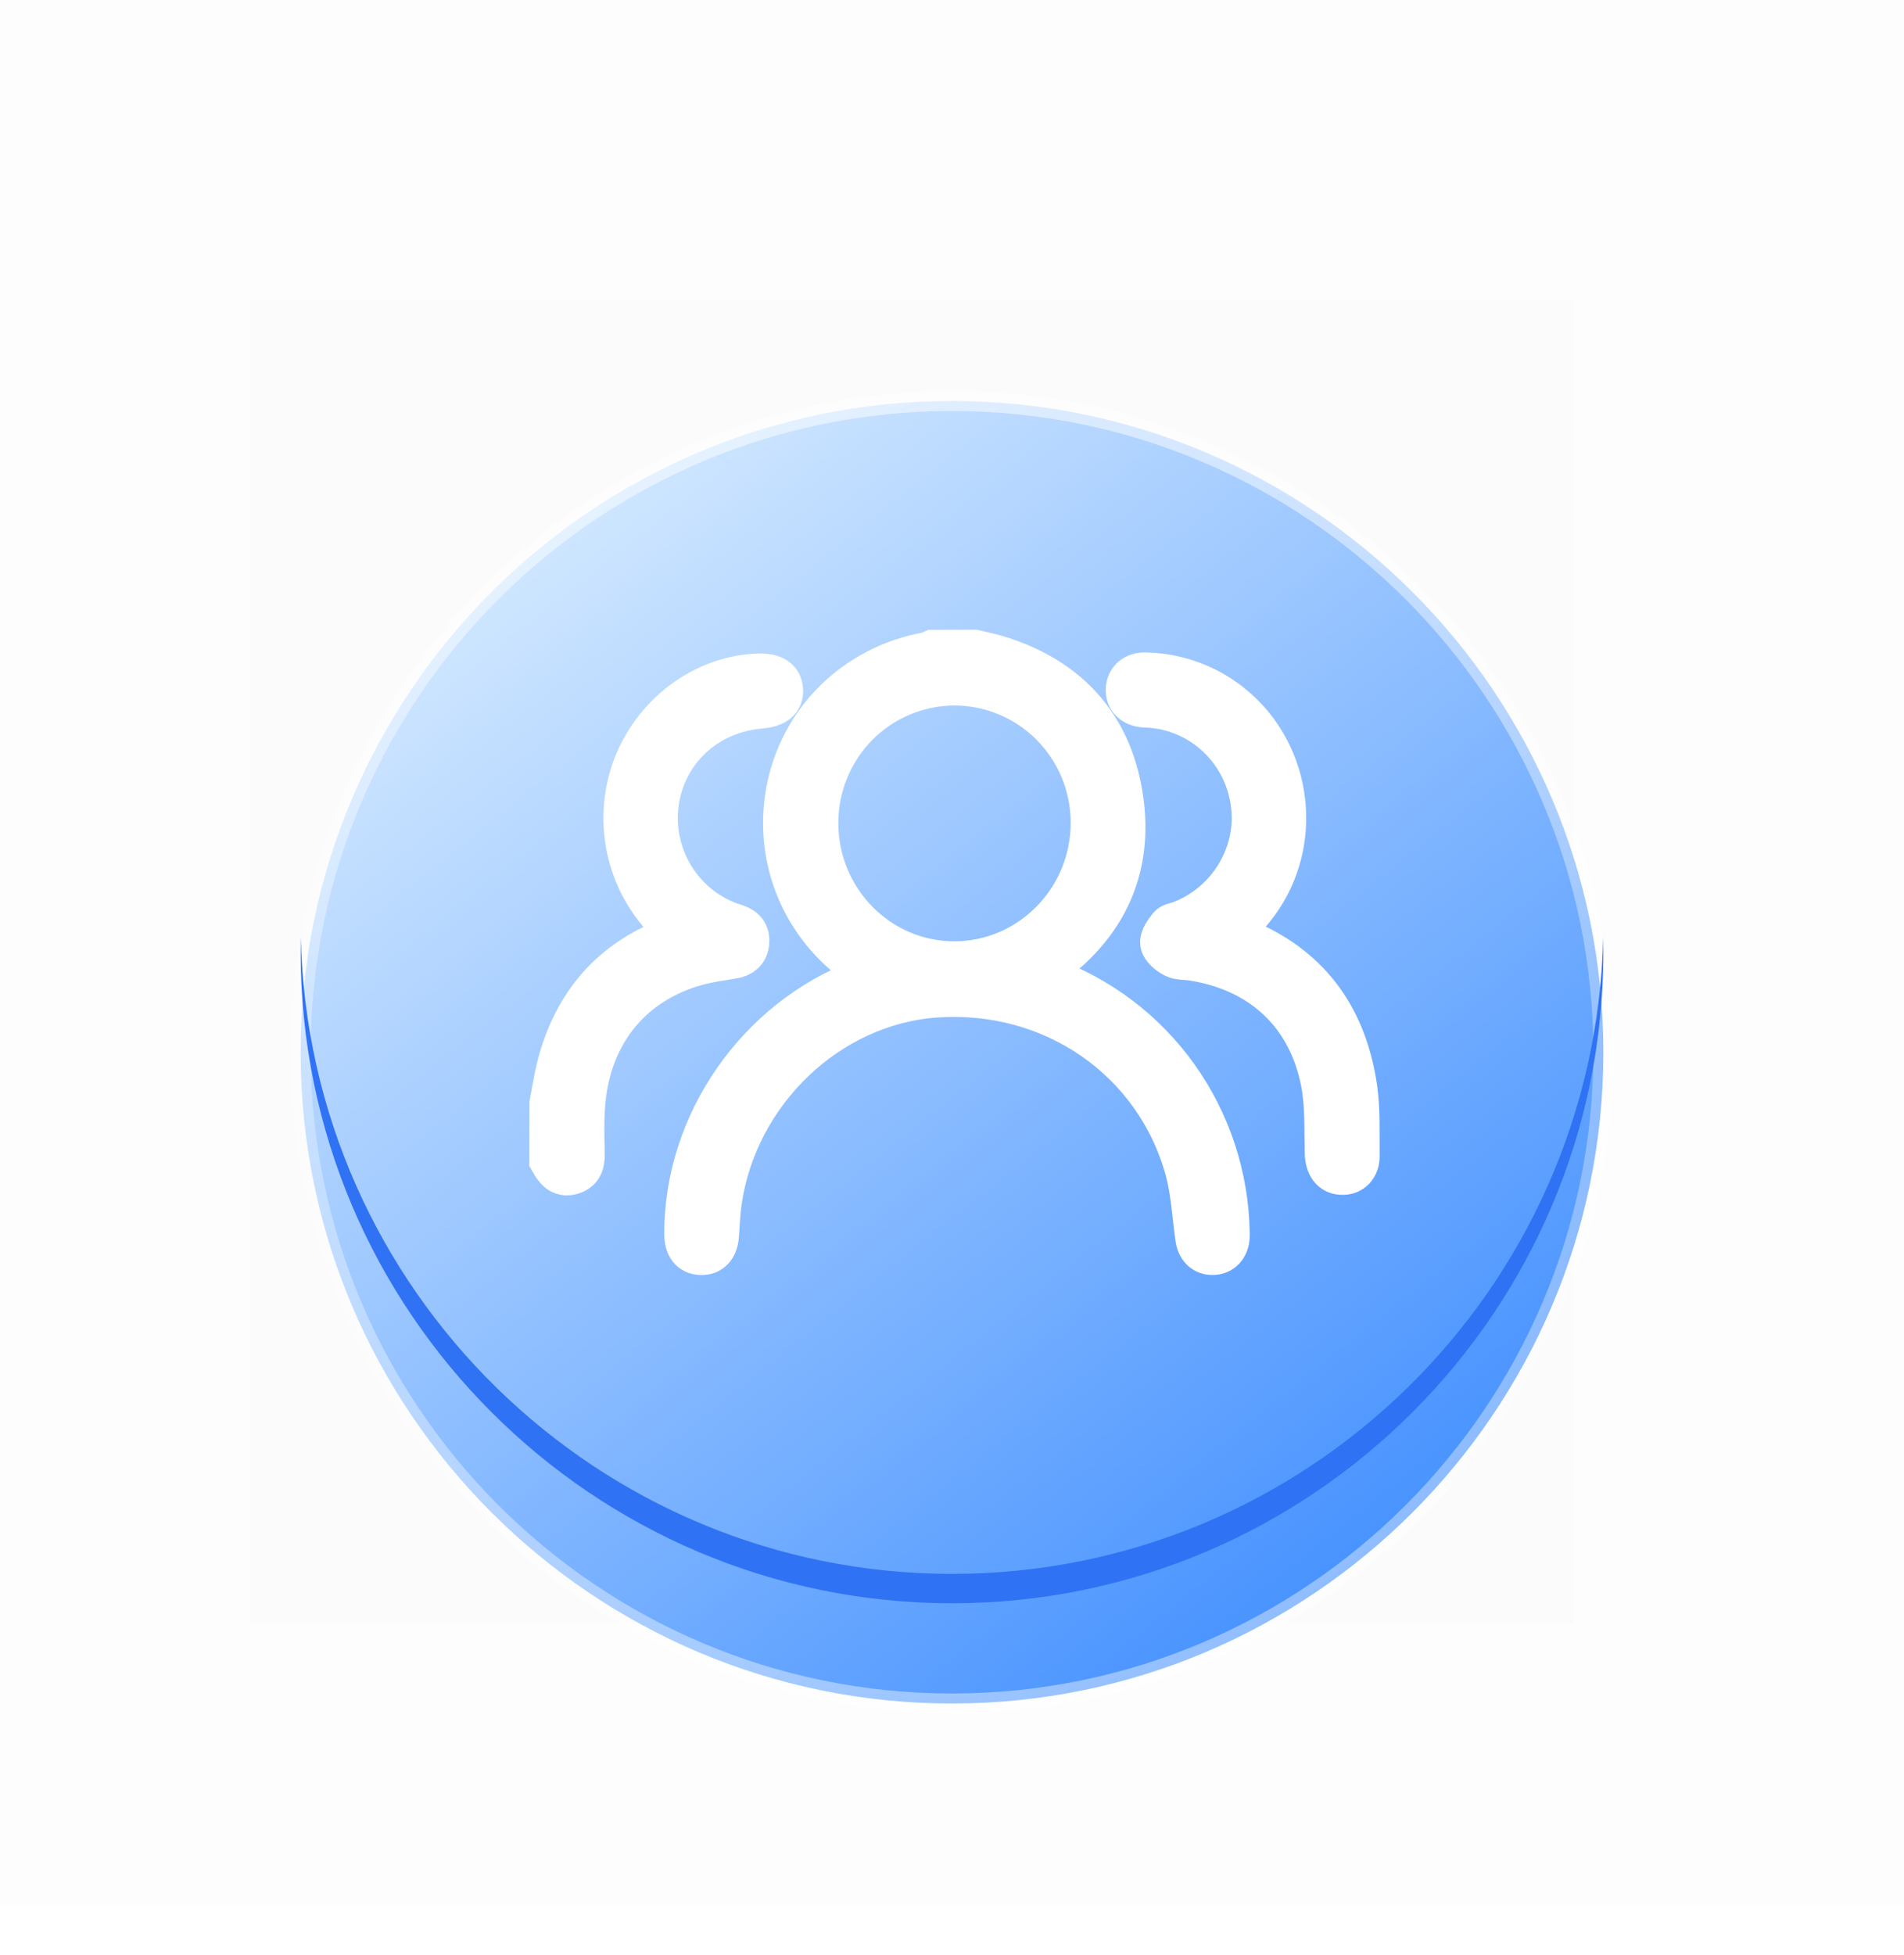 <svg width="38" height="39" viewBox="0 0 38 39" fill="none" xmlns="http://www.w3.org/2000/svg">
<rect opacity="0.01" width="38" height="38" fill="black"/>
<rect opacity="0.01" x="5" y="6" width="26.4" height="26.386" fill="black"/>
<g filter="url(#filter0_d_50_1888)">
<path fill-rule="evenodd" clip-rule="evenodd" d="M19 6C11.831 6 6 11.828 6 18.993C6 26.158 11.831 31.986 19 31.986C26.169 31.986 32 26.158 32 18.993C32 11.828 26.169 6 19 6Z" fill="url(#paint0_linear_50_1888)"/>
<path fill-rule="evenodd" clip-rule="evenodd" d="M19 6C11.831 6 6 11.828 6 18.993C6 26.158 11.831 31.986 19 31.986C26.169 31.986 32 26.158 32 18.993C32 11.828 26.169 6 19 6Z" stroke="url(#paint1_linear_50_1888)" stroke-width="0.4" stroke-linejoin="round"/>
</g>
<path fill-rule="evenodd" clip-rule="evenodd" d="M6.003 18.697C6.161 25.729 11.93 31.4 19 31.4C26.07 31.4 31.838 25.729 31.997 18.697C31.999 18.795 32 18.894 32 18.993C32 26.158 26.169 31.986 19 31.986C11.831 31.986 6 26.158 6 18.993C6 18.894 6.001 18.795 6.003 18.697Z" fill="#2F72F4"/>
<path d="M19.442 13C19.594 13.037 19.748 13.066 19.897 13.111C21.279 13.529 22.147 14.451 22.373 15.88C22.602 17.319 22.055 18.47 20.863 19.303C20.81 19.34 20.756 19.375 20.704 19.411C20.7 19.414 20.699 19.424 20.692 19.448C20.759 19.475 20.829 19.502 20.899 19.528C21.939 19.902 22.841 20.586 23.485 21.489C24.129 22.393 24.485 23.473 24.505 24.585C24.505 24.614 24.507 24.642 24.505 24.672C24.495 24.87 24.381 24.995 24.208 25C24.035 25.006 23.92 24.892 23.892 24.691C23.828 24.237 23.806 23.77 23.686 23.331C23.074 21.118 21.003 19.698 18.669 19.865C16.531 20.016 14.687 21.771 14.369 23.967C14.336 24.195 14.329 24.425 14.311 24.655C14.293 24.884 14.177 25.009 13.986 25.001C13.795 24.993 13.695 24.86 13.694 24.625C13.685 22.421 15.124 20.346 17.204 19.565L17.468 19.465C17.409 19.422 17.368 19.391 17.325 19.363C16.092 18.6 15.466 17.206 15.722 15.797C15.979 14.387 17.075 13.306 18.509 13.046C18.549 13.035 18.588 13.02 18.625 13.002L19.442 13ZM16.295 16.423C16.295 17.968 17.537 19.223 19.057 19.216C20.576 19.209 21.809 17.952 21.805 16.408C21.804 16.043 21.732 15.682 21.593 15.346C21.453 15.009 21.249 14.704 20.993 14.447C20.736 14.19 20.432 13.986 20.097 13.848C19.763 13.709 19.404 13.638 19.042 13.639C18.681 13.64 18.323 13.713 17.989 13.854C17.655 13.994 17.352 14.199 17.096 14.458C16.841 14.716 16.639 15.023 16.502 15.36C16.364 15.697 16.294 16.059 16.295 16.423V16.423Z" fill="white" stroke="white" stroke-width="0.873"/>
<path d="M11.002 22.024C11.05 21.778 11.087 21.529 11.147 21.287C11.47 20.016 12.232 19.146 13.461 18.706C13.494 18.695 13.528 18.683 13.56 18.669C13.579 18.658 13.597 18.645 13.613 18.631C13.547 18.573 13.485 18.52 13.424 18.465C13.003 18.083 12.705 17.583 12.566 17.028C12.428 16.474 12.456 15.89 12.646 15.351C13.035 14.274 14.038 13.514 15.126 13.475C15.425 13.465 15.576 13.556 15.591 13.76C15.607 13.964 15.468 14.075 15.169 14.1C13.951 14.205 13.066 15.176 13.092 16.379C13.104 16.831 13.251 17.27 13.514 17.636C13.776 18.003 14.141 18.281 14.561 18.434C14.608 18.451 14.656 18.465 14.703 18.482C14.857 18.536 14.935 18.646 14.916 18.811C14.898 18.975 14.795 19.06 14.636 19.088C14.384 19.131 14.129 19.163 13.884 19.232C12.542 19.612 11.719 20.672 11.636 22.121C11.62 22.393 11.624 22.667 11.632 22.94C11.638 23.137 11.639 23.327 11.412 23.396C11.194 23.463 11.091 23.31 11 23.147L11.002 22.024Z" fill="white" stroke="white" stroke-width="0.873"/>
<path d="M24.473 18.637C24.645 18.702 24.785 18.751 24.922 18.81C26.177 19.365 26.854 20.364 27.05 21.701C27.115 22.145 27.093 22.604 27.099 23.056C27.102 23.277 26.965 23.411 26.778 23.402C26.584 23.395 26.484 23.241 26.477 23.009C26.464 22.537 26.487 22.056 26.399 21.595C26.131 20.211 25.17 19.333 23.773 19.125C23.659 19.108 23.532 19.121 23.437 19.071C23.335 19.017 23.208 18.915 23.192 18.817C23.177 18.72 23.274 18.594 23.346 18.499C23.383 18.45 23.472 18.441 23.54 18.417C24.525 18.059 25.145 17.039 24.998 16.018C24.929 15.503 24.685 15.029 24.307 14.675C23.93 14.322 23.442 14.112 22.928 14.081C22.899 14.081 22.87 14.081 22.842 14.078C22.621 14.062 22.494 13.936 22.506 13.745C22.517 13.564 22.653 13.447 22.863 13.453C23.285 13.461 23.701 13.565 24.078 13.756C25.875 14.681 26.176 17.147 24.654 18.478C24.601 18.524 24.548 18.571 24.473 18.637Z" fill="white" stroke="white" stroke-width="0.873"/>
<defs>
<filter id="filter0_d_50_1888" x="1.8" y="3.8" width="34.4" height="34.386" filterUnits="userSpaceOnUse" color-interpolation-filters="sRGB">
<feFlood flood-opacity="0" result="BackgroundImageFix"/>
<feColorMatrix in="SourceAlpha" type="matrix" values="0 0 0 0 0 0 0 0 0 0 0 0 0 0 0 0 0 0 127 0" result="hardAlpha"/>
<feOffset dy="2"/>
<feGaussianBlur stdDeviation="2"/>
<feColorMatrix type="matrix" values="0 0 0 0 0.457 0 0 0 0 0.701 0 0 0 0 1 0 0 0 1 0"/>
<feBlend mode="normal" in2="BackgroundImageFix" result="effect1_dropShadow_50_1888"/>
<feBlend mode="normal" in="SourceGraphic" in2="effect1_dropShadow_50_1888" result="shape"/>
</filter>
<linearGradient id="paint0_linear_50_1888" x1="0.141" y1="17.043" x2="19.667" y2="41.59" gradientUnits="userSpaceOnUse">
<stop stop-color="#D0E7FF"/>
<stop offset="0.999" stop-color="#2E83FF"/>
<stop offset="1" stop-color="#5A9BF9"/>
</linearGradient>
<linearGradient id="paint1_linear_50_1888" x1="6" y1="6" x2="6" y2="31.986" gradientUnits="userSpaceOnUse">
<stop stop-color="white" stop-opacity="0.498"/>
<stop offset="0.513" stop-color="white" stop-opacity="0.302"/>
<stop offset="1" stop-color="white" stop-opacity="0.412"/>
</linearGradient>
</defs>
</svg>
